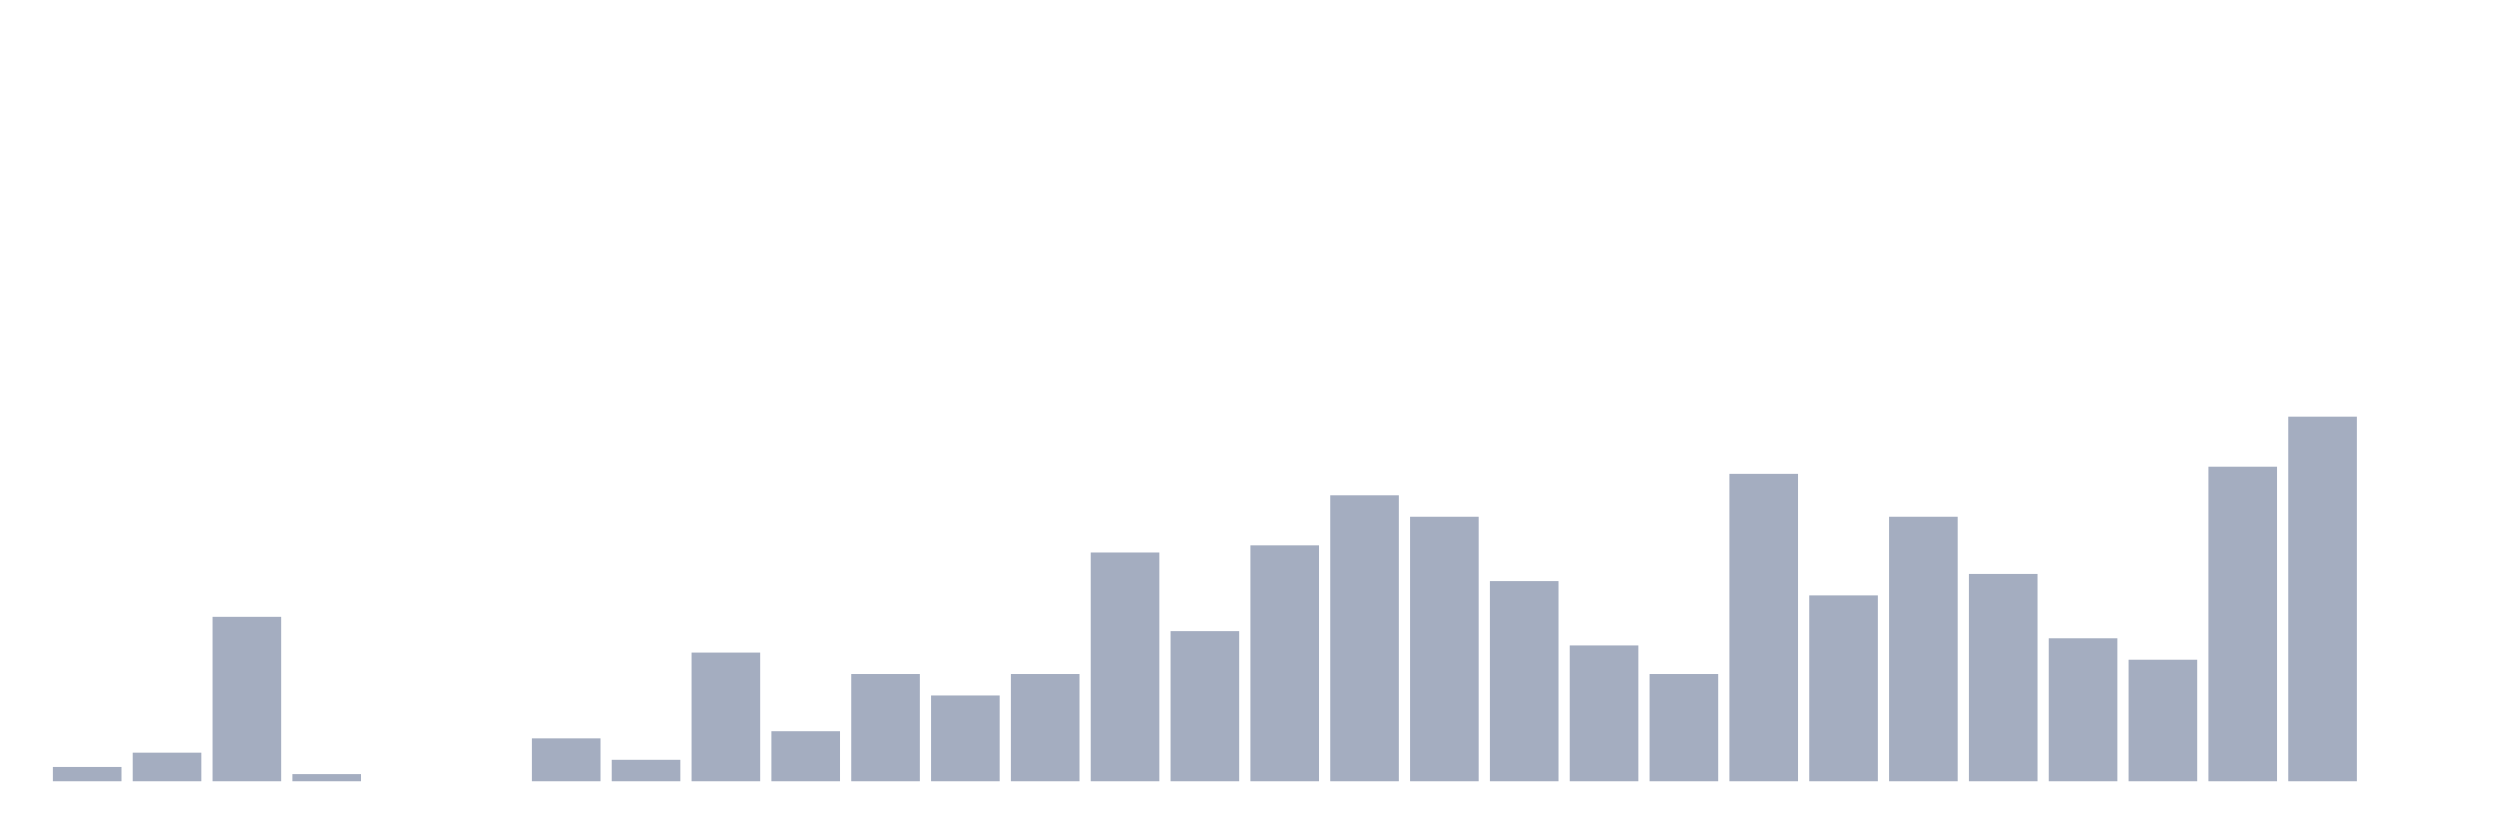 <svg xmlns="http://www.w3.org/2000/svg" viewBox="0 0 480 160"><g transform="translate(10,10)"><rect class="bar" x="0.153" width="13.175" y="137.255" height="2.745" fill="rgb(164,173,192)"></rect><rect class="bar" x="15.482" width="13.175" y="134.51" height="5.49" fill="rgb(164,173,192)"></rect><rect class="bar" x="30.81" width="13.175" y="108.431" height="31.569" fill="rgb(164,173,192)"></rect><rect class="bar" x="46.138" width="13.175" y="138.627" height="1.373" fill="rgb(164,173,192)"></rect><rect class="bar" x="61.466" width="13.175" y="140" height="0" fill="rgb(164,173,192)"></rect><rect class="bar" x="76.794" width="13.175" y="140" height="0" fill="rgb(164,173,192)"></rect><rect class="bar" x="92.123" width="13.175" y="131.765" height="8.235" fill="rgb(164,173,192)"></rect><rect class="bar" x="107.451" width="13.175" y="135.882" height="4.118" fill="rgb(164,173,192)"></rect><rect class="bar" x="122.779" width="13.175" y="115.294" height="24.706" fill="rgb(164,173,192)"></rect><rect class="bar" x="138.107" width="13.175" y="130.392" height="9.608" fill="rgb(164,173,192)"></rect><rect class="bar" x="153.436" width="13.175" y="119.412" height="20.588" fill="rgb(164,173,192)"></rect><rect class="bar" x="168.764" width="13.175" y="123.529" height="16.471" fill="rgb(164,173,192)"></rect><rect class="bar" x="184.092" width="13.175" y="119.412" height="20.588" fill="rgb(164,173,192)"></rect><rect class="bar" x="199.42" width="13.175" y="96.078" height="43.922" fill="rgb(164,173,192)"></rect><rect class="bar" x="214.748" width="13.175" y="111.176" height="28.824" fill="rgb(164,173,192)"></rect><rect class="bar" x="230.077" width="13.175" y="94.706" height="45.294" fill="rgb(164,173,192)"></rect><rect class="bar" x="245.405" width="13.175" y="85.098" height="54.902" fill="rgb(164,173,192)"></rect><rect class="bar" x="260.733" width="13.175" y="89.216" height="50.784" fill="rgb(164,173,192)"></rect><rect class="bar" x="276.061" width="13.175" y="101.569" height="38.431" fill="rgb(164,173,192)"></rect><rect class="bar" x="291.39" width="13.175" y="113.922" height="26.078" fill="rgb(164,173,192)"></rect><rect class="bar" x="306.718" width="13.175" y="119.412" height="20.588" fill="rgb(164,173,192)"></rect><rect class="bar" x="322.046" width="13.175" y="80.98" height="59.02" fill="rgb(164,173,192)"></rect><rect class="bar" x="337.374" width="13.175" y="104.314" height="35.686" fill="rgb(164,173,192)"></rect><rect class="bar" x="352.702" width="13.175" y="89.216" height="50.784" fill="rgb(164,173,192)"></rect><rect class="bar" x="368.031" width="13.175" y="100.196" height="39.804" fill="rgb(164,173,192)"></rect><rect class="bar" x="383.359" width="13.175" y="112.549" height="27.451" fill="rgb(164,173,192)"></rect><rect class="bar" x="398.687" width="13.175" y="116.667" height="23.333" fill="rgb(164,173,192)"></rect><rect class="bar" x="414.015" width="13.175" y="79.608" height="60.392" fill="rgb(164,173,192)"></rect><rect class="bar" x="429.344" width="13.175" y="70" height="70" fill="rgb(164,173,192)"></rect><rect class="bar" x="444.672" width="13.175" y="140" height="0" fill="rgb(164,173,192)"></rect></g></svg>